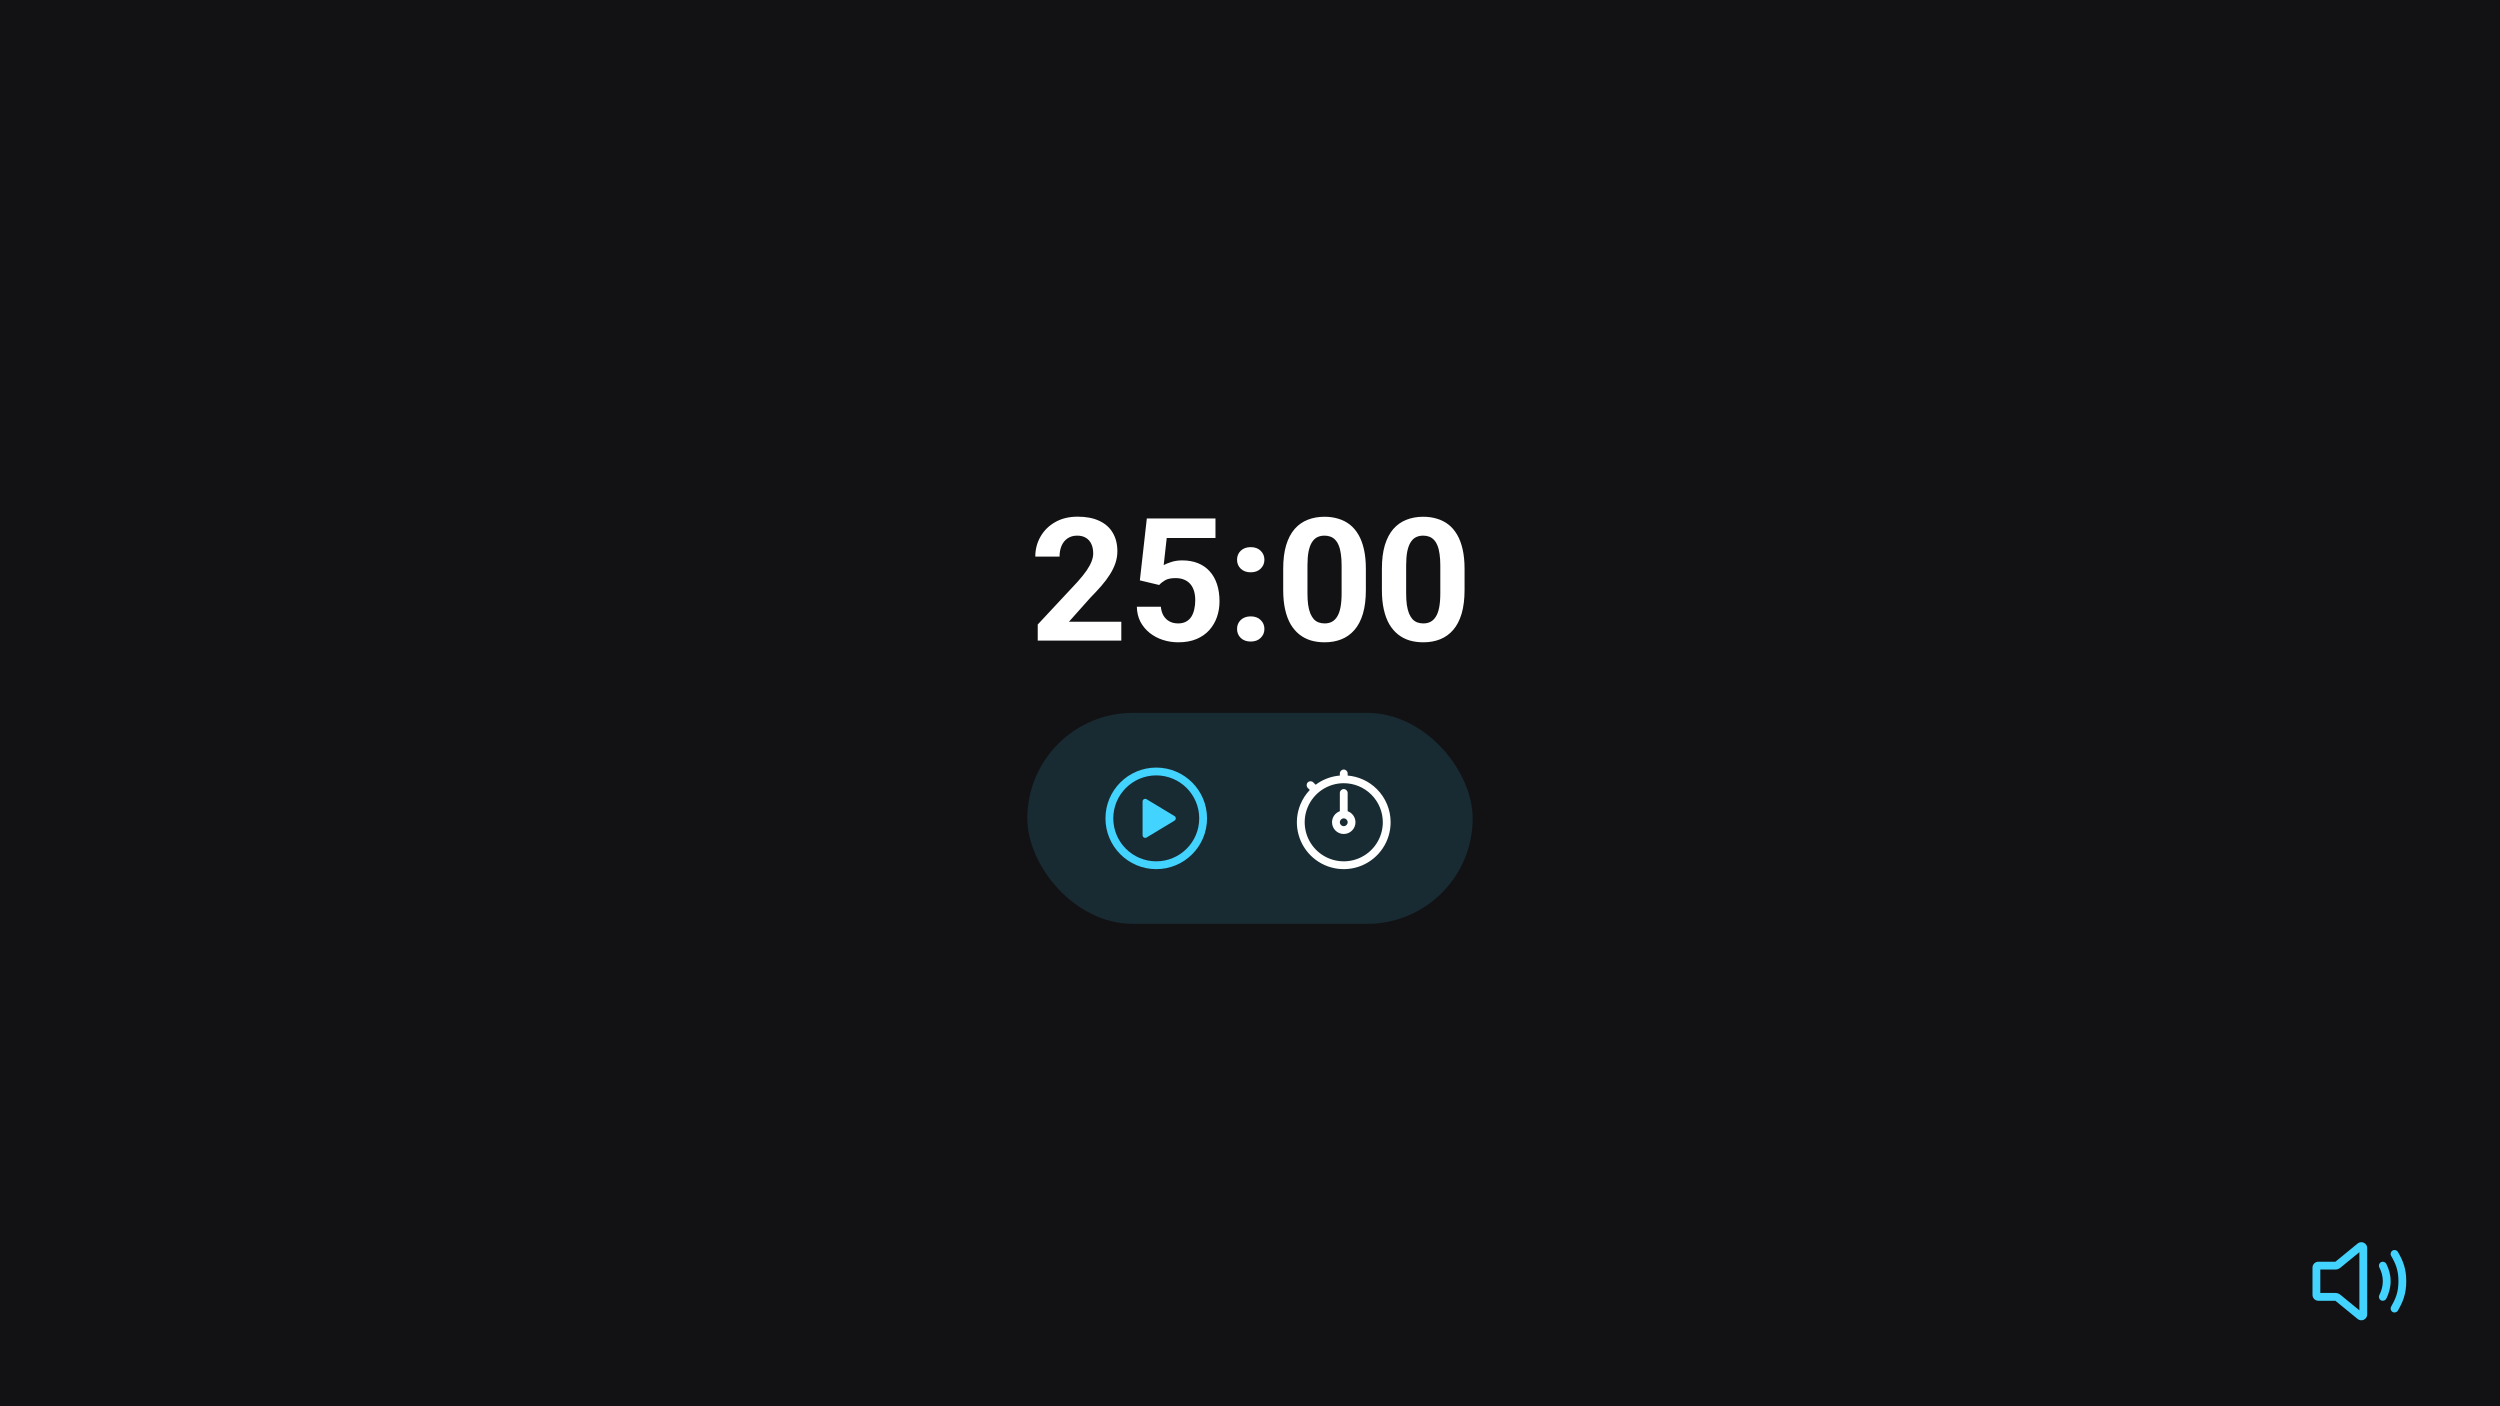 <svg width="1280" height="720" viewBox="0 0 1280 720" fill="none" xmlns="http://www.w3.org/2000/svg">
<rect width="1280" height="720" fill="#121214"/>
<rect x="526" y="365" width="228" height="108" rx="54" fill="#42D3FF" fill-opacity="0.13"/>
<path fill-rule="evenodd" clip-rule="evenodd" d="M566 419C566 404.645 577.645 393 592 393C606.355 393 618 404.645 618 419C618 433.355 606.355 445 592 445C577.645 445 566 433.355 566 419ZM592 397C579.855 397 570 406.855 570 419C570 431.145 579.855 441 592 441C604.145 441 614 431.145 614 419C614 406.855 604.145 397 592 397Z" fill="#42D3FF"/>
<path d="M587.04 428.805L601.346 420.162C601.546 420.041 601.71 419.87 601.825 419.667C601.939 419.463 601.999 419.234 601.999 419C601.999 418.766 601.939 418.537 601.825 418.333C601.71 418.13 601.546 417.959 601.346 417.837L587.04 409.195C586.835 409.072 586.601 409.006 586.362 409.004C586.123 409.001 585.887 409.062 585.68 409.18C585.472 409.299 585.3 409.47 585.18 409.678C585.061 409.885 584.999 410.12 585 410.359V427.641C584.999 427.88 585.061 428.115 585.18 428.322C585.3 428.53 585.472 428.701 585.68 428.82C585.887 428.938 586.123 428.999 586.362 428.996C586.601 428.994 586.835 428.928 587.04 428.805Z" fill="#42D3FF"/>
<path fill-rule="evenodd" clip-rule="evenodd" d="M688 394C689.105 394 690 394.895 690 396V397.083C695.633 397.554 700.944 400.002 704.971 404.029C709.471 408.53 712 414.635 712 421C712 425.747 710.592 430.387 707.955 434.334C705.318 438.28 701.57 441.357 697.184 443.173C692.799 444.99 687.973 445.465 683.318 444.539C678.662 443.613 674.386 441.327 671.029 437.971C667.673 434.614 665.387 430.338 664.461 425.682C663.535 421.027 664.01 416.201 665.827 411.816C666.963 409.072 668.593 406.578 670.62 404.449L669.586 403.414C668.805 402.633 668.805 401.367 669.586 400.586C670.367 399.805 671.633 399.805 672.414 400.586L673.616 401.788C673.959 401.531 674.309 401.283 674.666 401.045C678.057 398.779 681.958 397.421 686 397.083V396C686 394.895 686.895 394 688 394ZM688 401C684.044 401 680.178 402.173 676.889 404.371C673.6 406.568 671.036 409.692 669.522 413.346C668.009 417.001 667.613 421.022 668.384 424.902C669.156 428.781 671.061 432.345 673.858 435.142C676.655 437.939 680.219 439.844 684.098 440.616C687.978 441.387 691.999 440.991 695.654 439.478C699.308 437.964 702.432 435.4 704.629 432.111C706.827 428.822 708 424.956 708 421C708 415.696 705.893 410.609 702.142 406.858C698.391 403.107 693.304 401 688 401ZM688 404C689.105 404 690 404.895 690 406V415.341C692.33 416.165 694 418.388 694 421C694 424.314 691.314 427 688 427C684.686 427 682 424.314 682 421C682 418.388 683.67 416.165 686 415.341V406C686 404.895 686.895 404 688 404ZM688 419C686.895 419 686 419.895 686 421C686 422.105 686.895 423 688 423C689.105 423 690 422.105 690 421C690 419.895 689.105 419 688 419Z" fill="white"/>
<path d="M574.113 318.332V328H531.316V319.75L551.555 298.051C553.589 295.788 555.193 293.797 556.367 292.078C557.542 290.331 558.387 288.77 558.902 287.395C559.447 285.991 559.719 284.659 559.719 283.398C559.719 281.508 559.404 279.889 558.773 278.543C558.143 277.168 557.212 276.108 555.98 275.363C554.777 274.618 553.288 274.246 551.512 274.246C549.621 274.246 547.988 274.704 546.613 275.621C545.267 276.538 544.236 277.812 543.52 279.445C542.832 281.078 542.488 282.926 542.488 284.988H530.07C530.07 281.264 530.958 277.855 532.734 274.762C534.51 271.639 537.017 269.161 540.254 267.328C543.491 265.466 547.329 264.535 551.77 264.535C556.152 264.535 559.848 265.251 562.855 266.684C565.892 268.087 568.184 270.121 569.73 272.785C571.306 275.421 572.094 278.572 572.094 282.238C572.094 284.301 571.764 286.32 571.105 288.297C570.447 290.245 569.501 292.193 568.27 294.141C567.066 296.06 565.605 298.008 563.887 299.984C562.168 301.961 560.263 304.009 558.172 306.129L547.301 318.332H574.113ZM593.492 299.512L583.609 297.148L587.176 265.438H622.324V275.449H597.359L595.812 289.328C596.643 288.841 597.904 288.326 599.594 287.781C601.284 287.208 603.174 286.922 605.266 286.922C608.302 286.922 610.995 287.395 613.344 288.34C615.693 289.285 617.684 290.66 619.316 292.465C620.978 294.27 622.238 296.475 623.098 299.082C623.957 301.689 624.387 304.639 624.387 307.934C624.387 310.712 623.957 313.362 623.098 315.883C622.238 318.375 620.935 320.609 619.188 322.586C617.44 324.534 615.249 326.066 612.613 327.184C609.978 328.301 606.855 328.859 603.246 328.859C600.553 328.859 597.947 328.458 595.426 327.656C592.934 326.854 590.685 325.665 588.68 324.09C586.703 322.514 585.113 320.609 583.91 318.375C582.736 316.112 582.12 313.534 582.062 310.641H594.352C594.523 312.417 594.982 313.949 595.727 315.238C596.5 316.499 597.517 317.473 598.777 318.16C600.038 318.848 601.513 319.191 603.203 319.191C604.779 319.191 606.125 318.891 607.242 318.289C608.359 317.688 609.262 316.857 609.949 315.797C610.637 314.708 611.138 313.448 611.453 312.016C611.797 310.555 611.969 308.979 611.969 307.289C611.969 305.599 611.768 304.066 611.367 302.691C610.966 301.316 610.35 300.128 609.52 299.125C608.689 298.122 607.629 297.349 606.34 296.805C605.079 296.26 603.604 295.988 601.914 295.988C599.622 295.988 597.846 296.346 596.586 297.062C595.354 297.779 594.323 298.595 593.492 299.512ZM633.367 322.027C633.367 320.194 633.997 318.661 635.258 317.43C636.547 316.198 638.251 315.582 640.371 315.582C642.491 315.582 644.181 316.198 645.441 317.43C646.73 318.661 647.375 320.194 647.375 322.027C647.375 323.861 646.73 325.393 645.441 326.625C644.181 327.857 642.491 328.473 640.371 328.473C638.251 328.473 636.547 327.857 635.258 326.625C633.997 325.393 633.367 323.861 633.367 322.027ZM633.367 286.578C633.367 284.745 633.997 283.212 635.258 281.98C636.547 280.749 638.251 280.133 640.371 280.133C642.491 280.133 644.181 280.749 645.441 281.98C646.73 283.212 647.375 284.745 647.375 286.578C647.375 288.411 646.73 289.944 645.441 291.176C644.181 292.408 642.491 293.023 640.371 293.023C638.251 293.023 636.547 292.408 635.258 291.176C633.997 289.944 633.367 288.411 633.367 286.578ZM699.324 291.219V302.047C699.324 306.745 698.823 310.798 697.82 314.207C696.818 317.587 695.371 320.366 693.48 322.543C691.618 324.691 689.398 326.281 686.82 327.312C684.242 328.344 681.378 328.859 678.227 328.859C675.706 328.859 673.357 328.544 671.18 327.914C669.003 327.255 667.04 326.238 665.293 324.863C663.574 323.488 662.085 321.755 660.824 319.664C659.592 317.544 658.647 315.023 657.988 312.102C657.329 309.18 657 305.828 657 302.047V291.219C657 286.521 657.501 282.496 658.504 279.145C659.535 275.764 660.982 273 662.844 270.852C664.734 268.703 666.969 267.128 669.547 266.125C672.125 265.094 674.99 264.578 678.141 264.578C680.661 264.578 682.996 264.908 685.145 265.566C687.322 266.197 689.284 267.185 691.031 268.531C692.779 269.878 694.268 271.611 695.5 273.73C696.732 275.822 697.677 278.328 698.336 281.25C698.995 284.143 699.324 287.466 699.324 291.219ZM686.906 303.68V289.543C686.906 287.28 686.777 285.303 686.52 283.613C686.29 281.923 685.932 280.491 685.445 279.316C684.958 278.113 684.357 277.139 683.641 276.395C682.924 275.65 682.108 275.105 681.191 274.762C680.275 274.418 679.258 274.246 678.141 274.246C676.737 274.246 675.491 274.518 674.402 275.062C673.342 275.607 672.44 276.48 671.695 277.684C670.951 278.858 670.378 280.434 669.977 282.41C669.604 284.358 669.418 286.736 669.418 289.543V303.68C669.418 305.943 669.533 307.934 669.762 309.652C670.02 311.371 670.392 312.846 670.879 314.078C671.395 315.281 671.996 316.27 672.684 317.043C673.4 317.788 674.216 318.332 675.133 318.676C676.078 319.02 677.109 319.191 678.227 319.191C679.602 319.191 680.819 318.919 681.879 318.375C682.967 317.802 683.884 316.914 684.629 315.711C685.402 314.479 685.975 312.875 686.348 310.898C686.72 308.922 686.906 306.516 686.906 303.68ZM749.855 291.219V302.047C749.855 306.745 749.354 310.798 748.352 314.207C747.349 317.587 745.902 320.366 744.012 322.543C742.15 324.691 739.93 326.281 737.352 327.312C734.773 328.344 731.909 328.859 728.758 328.859C726.237 328.859 723.888 328.544 721.711 327.914C719.534 327.255 717.572 326.238 715.824 324.863C714.105 323.488 712.616 321.755 711.355 319.664C710.124 317.544 709.178 315.023 708.52 312.102C707.861 309.18 707.531 305.828 707.531 302.047V291.219C707.531 286.521 708.033 282.496 709.035 279.145C710.066 275.764 711.513 273 713.375 270.852C715.266 268.703 717.5 267.128 720.078 266.125C722.656 265.094 725.521 264.578 728.672 264.578C731.193 264.578 733.527 264.908 735.676 265.566C737.853 266.197 739.815 267.185 741.562 268.531C743.31 269.878 744.799 271.611 746.031 273.73C747.263 275.822 748.208 278.328 748.867 281.25C749.526 284.143 749.855 287.466 749.855 291.219ZM737.438 303.68V289.543C737.438 287.28 737.309 285.303 737.051 283.613C736.822 281.923 736.464 280.491 735.977 279.316C735.49 278.113 734.888 277.139 734.172 276.395C733.456 275.65 732.639 275.105 731.723 274.762C730.806 274.418 729.789 274.246 728.672 274.246C727.268 274.246 726.022 274.518 724.934 275.062C723.874 275.607 722.971 276.48 722.227 277.684C721.482 278.858 720.909 280.434 720.508 282.41C720.135 284.358 719.949 286.736 719.949 289.543V303.68C719.949 305.943 720.064 307.934 720.293 309.652C720.551 311.371 720.923 312.846 721.41 314.078C721.926 315.281 722.527 316.27 723.215 317.043C723.931 317.788 724.747 318.332 725.664 318.676C726.609 319.02 727.641 319.191 728.758 319.191C730.133 319.191 731.35 318.919 732.41 318.375C733.499 317.802 734.415 316.914 735.16 315.711C735.934 314.479 736.507 312.875 736.879 310.898C737.251 308.922 737.438 306.516 737.438 303.68Z" fill="white"/>
<path fill-rule="evenodd" clip-rule="evenodd" d="M1208.75 636.01C1209.3 635.964 1209.86 636.072 1210.35 636.322C1210.85 636.572 1211.26 636.953 1211.55 637.425C1211.84 637.897 1212 638.44 1212 638.995L1212 638.998V672.998L1212 673.002C1212 673.556 1211.84 674.099 1211.55 674.571C1211.26 675.043 1210.85 675.425 1210.35 675.675C1209.86 675.924 1209.3 676.032 1208.75 675.986C1208.2 675.94 1207.67 675.741 1207.22 675.413C1207.19 675.393 1207.17 675.371 1207.14 675.349L1195.72 665.998C1195.72 665.998 1195.72 665.998 1195.71 665.998C1195.71 665.998 1195.71 665.998 1195.71 665.998H1187C1186.2 665.998 1185.44 665.682 1184.88 665.119C1184.32 664.557 1184 663.794 1184 662.998V648.998C1184 648.203 1184.32 647.439 1184.88 646.877C1185.44 646.314 1186.2 645.998 1187 645.998H1195.72L1207.14 636.647C1207.17 636.625 1207.19 636.604 1207.22 636.583C1207.67 636.255 1208.2 636.057 1208.75 636.01ZM1208 641.113L1198.25 649.095C1197.55 649.683 1196.66 650.003 1195.74 649.998H1188V661.998H1195.7C1196.62 661.993 1197.51 662.306 1198.23 662.885C1198.23 662.888 1198.24 662.891 1198.24 662.893L1208 670.883V641.113Z" fill="#42D3FF"/>
<path fill-rule="evenodd" clip-rule="evenodd" d="M1219.09 646.218C1220.07 645.716 1221.28 646.107 1221.78 647.091C1223.15 649.778 1224 652.699 1224 656C1224 659.269 1223.12 662.25 1221.79 664.897C1221.29 665.884 1220.09 666.283 1219.1 665.788C1218.12 665.292 1217.72 664.09 1218.21 663.103C1219.32 660.898 1220 658.529 1220 656C1220 653.424 1219.35 651.122 1218.22 648.909C1217.72 647.925 1218.11 646.72 1219.09 646.218Z" fill="#42D3FF"/>
<path fill-rule="evenodd" clip-rule="evenodd" d="M1224.99 640.272C1225.95 639.716 1227.17 640.038 1227.73 640.993C1230.35 645.491 1232 649.551 1232 656C1232 662.459 1230.28 666.555 1227.74 670.994C1227.19 671.953 1225.96 672.284 1225.01 671.735C1224.05 671.186 1223.72 669.964 1224.26 669.006C1226.59 664.945 1228 661.541 1228 656C1228 650.449 1226.65 647.084 1224.27 643.007C1223.72 642.053 1224.04 640.829 1224.99 640.272Z" fill="#42D3FF"/>
</svg>
